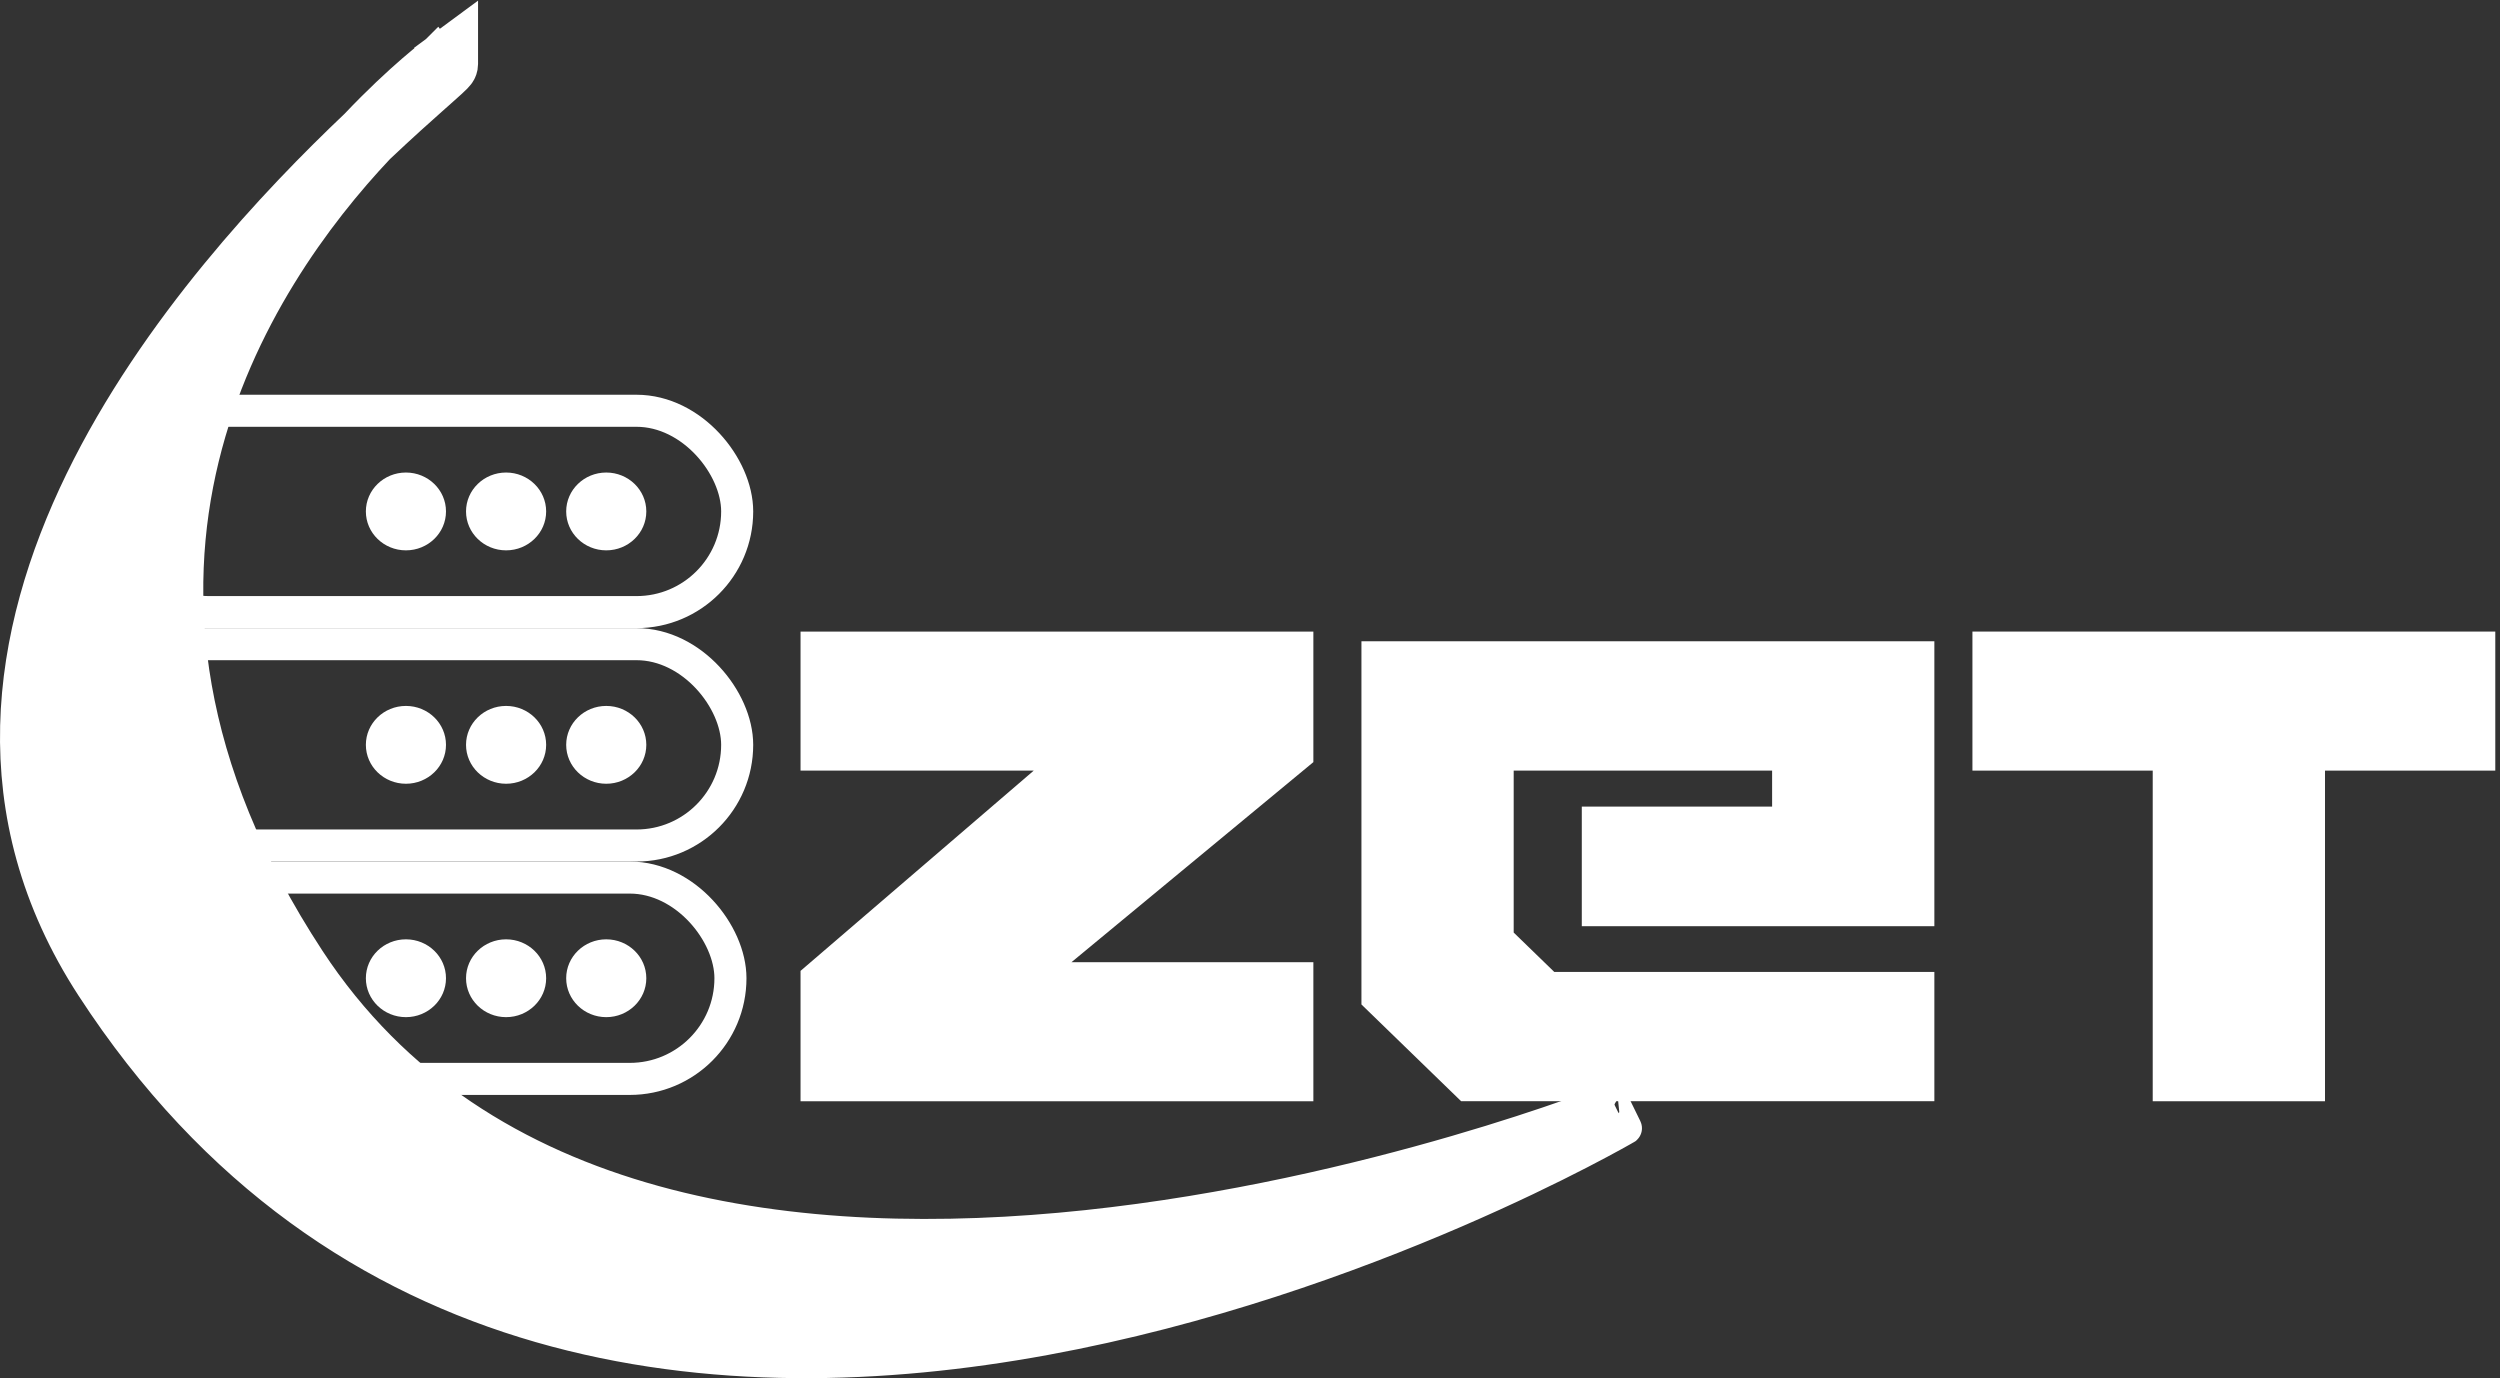 <svg width="78" height="43" viewBox="0 0 78 43" fill="none" xmlns="http://www.w3.org/2000/svg">
<rect x="0" y="0" width="78" height="43" fill="#333333" stroke="none"/>
<rect x="3.375" y="12.816" width="19.625" height="6.282" rx="3.141" stroke="white"/>
<rect x="2.75" y="20.098" width="20.25" height="6.282" rx="3.141" stroke="white"/>
<rect x="5.04" y="27.38" width="17.75" height="6.282" rx="3.141" stroke="white"/>
<ellipse cx="12.665" cy="15.957" rx="1.25" ry="1.214" fill="white"/>
<ellipse cx="15.79" cy="15.957" rx="1.25" ry="1.214" fill="white"/>
<ellipse cx="18.915" cy="15.957" rx="1.25" ry="1.214" fill="white"/>
<ellipse cx="12.665" cy="23.239" rx="1.25" ry="1.214" fill="white"/>
<ellipse cx="12.665" cy="30.521" rx="1.25" ry="1.214" fill="white"/>
<ellipse cx="15.79" cy="23.239" rx="1.25" ry="1.214" fill="white"/>
<ellipse cx="15.79" cy="30.521" rx="1.25" ry="1.214" fill="white"/>
<ellipse cx="18.915" cy="23.239" rx="1.25" ry="1.214" fill="white"/>
<ellipse cx="18.915" cy="30.521" rx="1.25" ry="1.214" fill="white"/>
<path d="M14.415 2V1.01L13.618 1.598L13.915 2C13.618 1.598 13.618 1.598 13.618 1.598L13.618 1.598L13.618 1.598L13.617 1.599L13.613 1.601L13.602 1.609L13.562 1.64C13.528 1.666 13.479 1.705 13.415 1.755C13.288 1.856 13.105 2.005 12.879 2.2C12.43 2.589 11.806 3.162 11.104 3.904L11.104 3.904L11.104 3.904C8.629 6.252 4.841 10.248 2.527 14.999C0.204 19.769 -0.659 25.367 2.871 30.794C10.53 42.569 22.587 43.621 32.599 41.784C37.609 40.865 42.138 39.22 45.412 37.807C47.05 37.1 48.376 36.45 49.294 35.976C49.754 35.739 50.111 35.546 50.354 35.412C50.476 35.345 50.569 35.293 50.632 35.257L50.704 35.215L50.723 35.205L50.728 35.202L50.729 35.201C50.73 35.201 50.73 35.2 50.478 34.769L50.73 35.2L50.292 34.305L50.326 34.391C50.292 34.305 50.292 34.305 50.292 34.305L50.291 34.305L50.287 34.306L50.272 34.312L50.209 34.337C50.153 34.359 50.069 34.391 49.958 34.433C49.736 34.517 49.409 34.638 48.988 34.786C48.145 35.083 46.927 35.489 45.431 35.924C42.436 36.796 38.336 37.784 33.901 38.254C24.99 39.199 14.948 38.034 9.646 29.944C5.683 23.898 5.292 18.583 6.337 14.287C7.386 9.977 9.893 6.645 11.812 4.611C12.527 3.934 13.133 3.394 13.562 3.013C13.59 2.989 13.617 2.965 13.643 2.942C13.821 2.784 13.968 2.654 14.073 2.557C14.133 2.502 14.188 2.45 14.229 2.407C14.249 2.387 14.276 2.358 14.3 2.326C14.312 2.31 14.333 2.282 14.352 2.246L14.352 2.246C14.364 2.223 14.415 2.13 14.415 2Z" fill="white" stroke="white"/>
<path d="M40.477 20.205H25.477V23.543H33.602L25.477 30.521V33.859H40.477V30.521H32.04L40.477 23.543V20.205Z" fill="white" stroke="white"/>
<path d="M59.852 20.508H42.977V31.128L45.79 33.858H59.852V30.824H48.29L46.727 29.307V23.542H55.79V25.666H49.852V28.397H59.852V20.508Z" fill="white" stroke="white"/>
<path d="M77.353 20.205H62.04V23.543H67.665V33.859H72.04V23.543H77.353V20.205Z" fill="white" stroke="white"/>
</svg>
